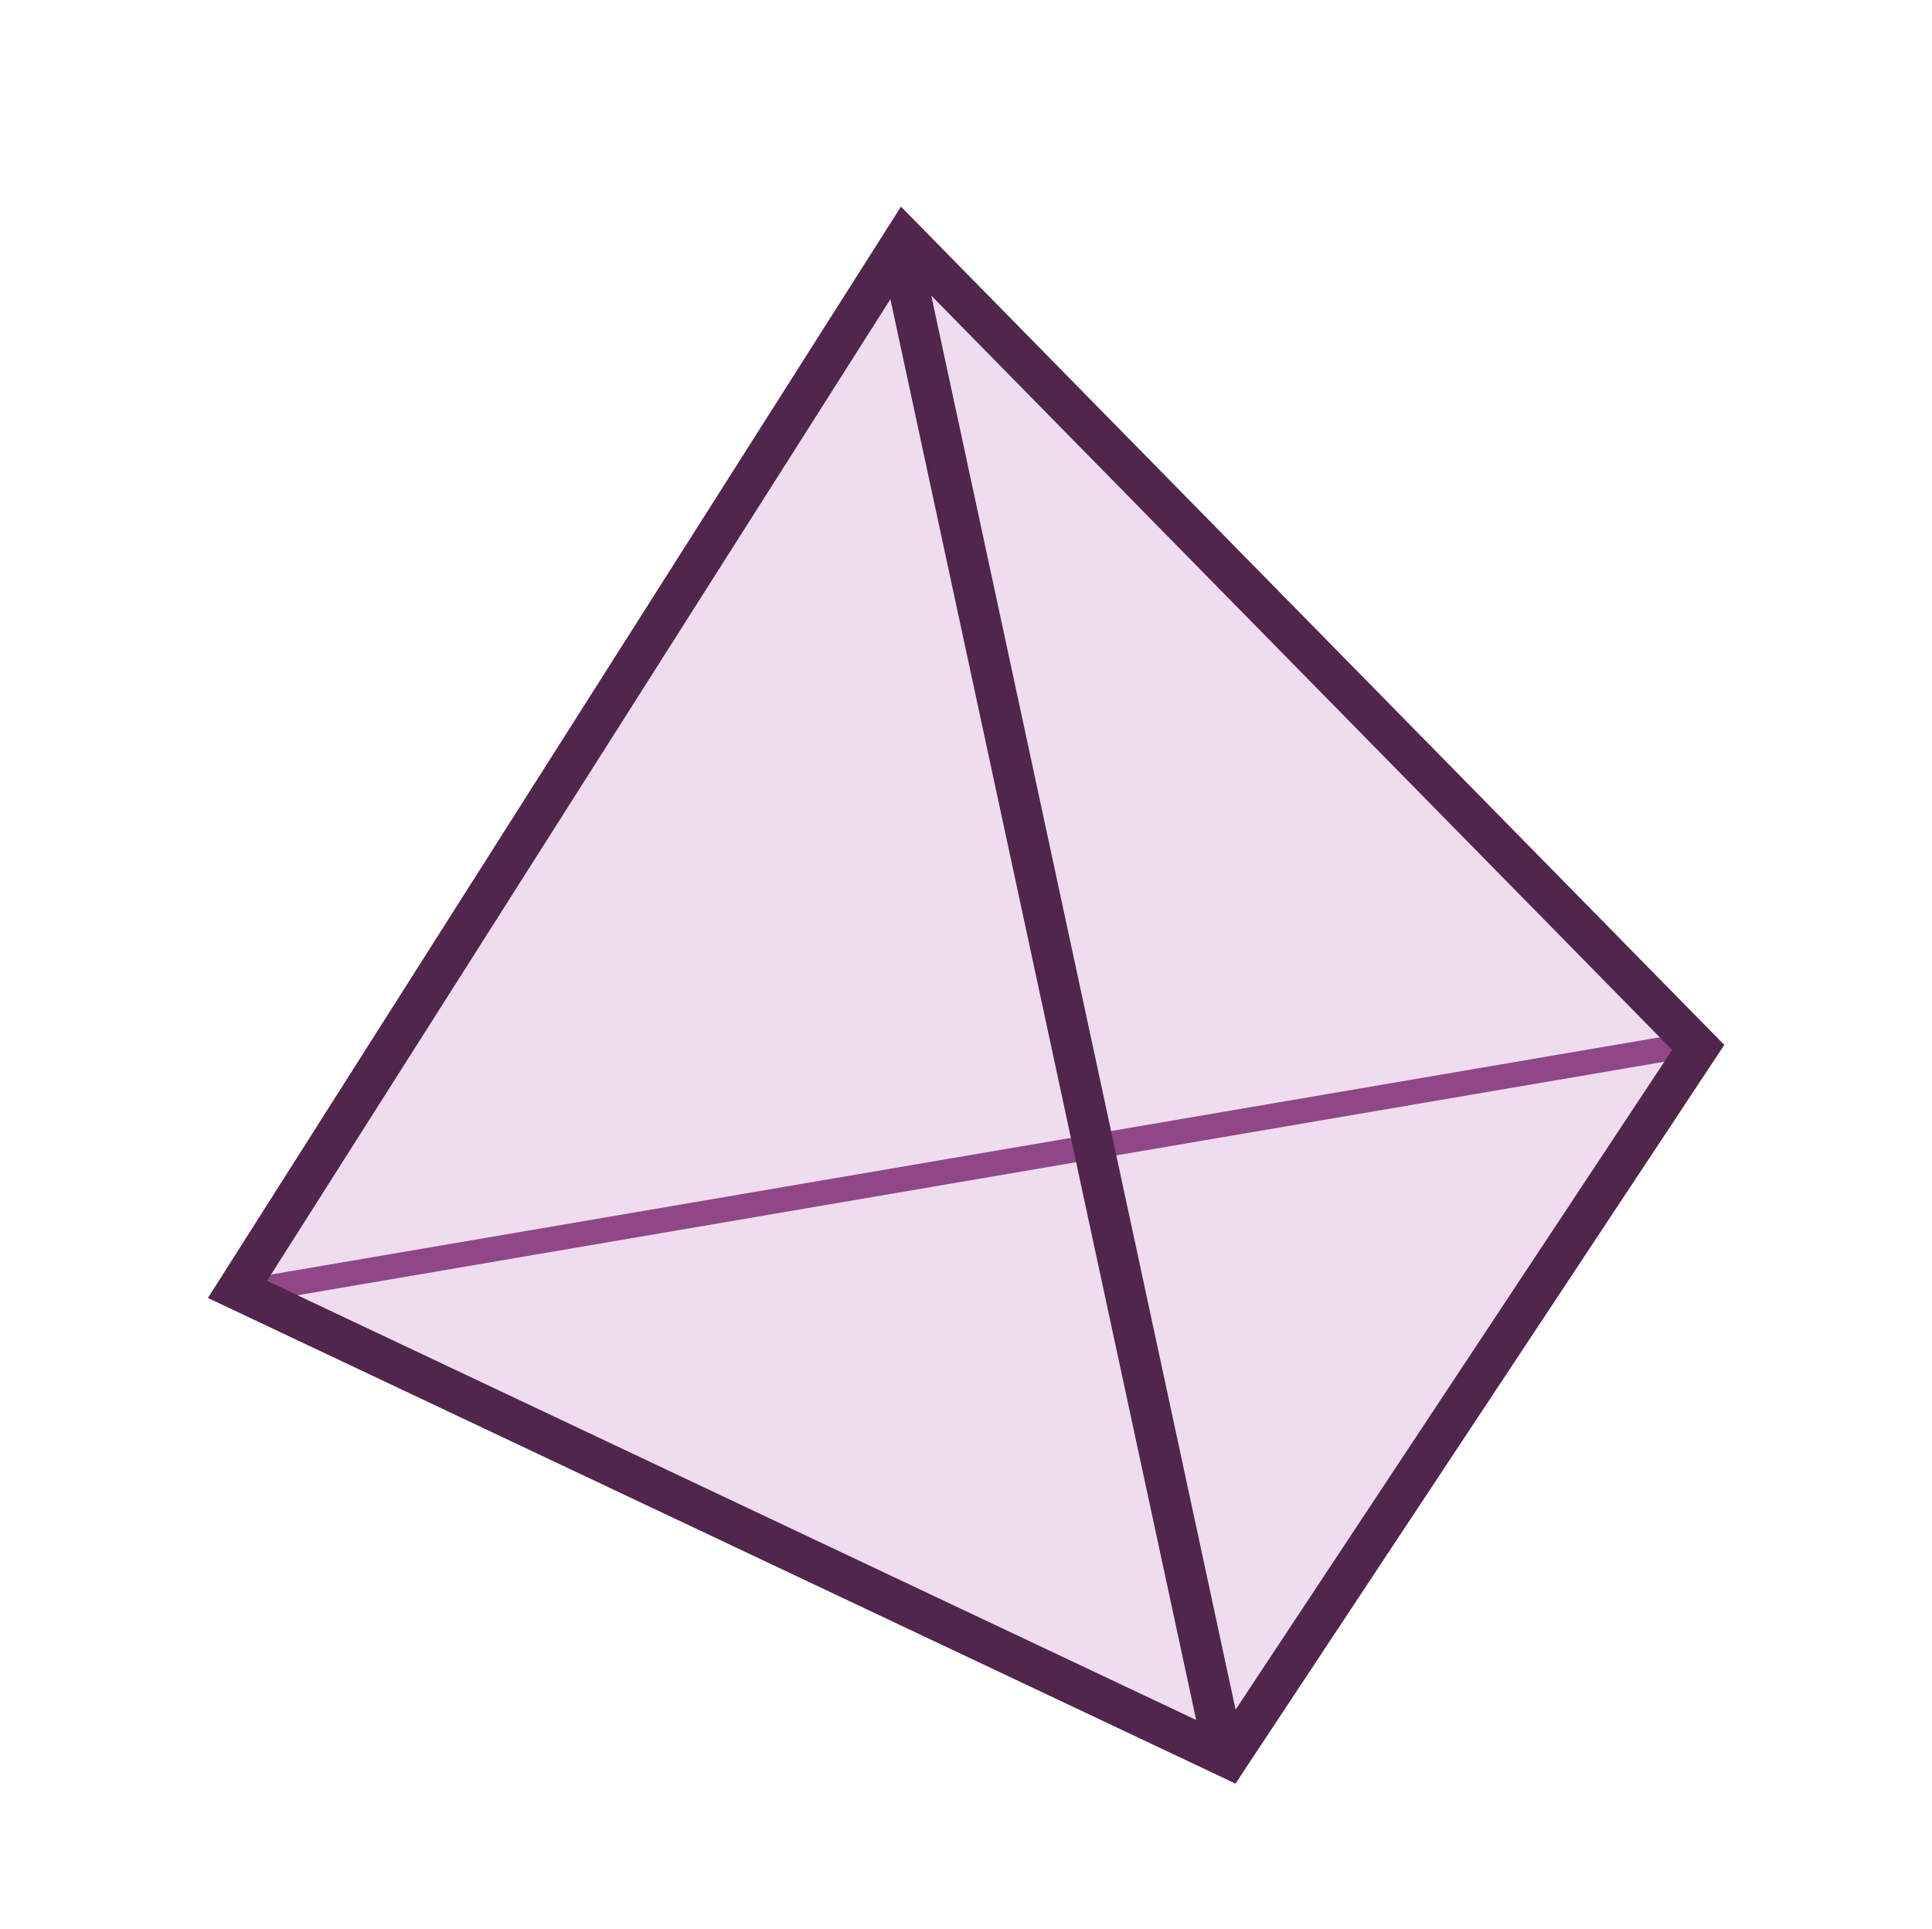<svg enable-background="new 0 0 854.068 852.569" height="852.569" viewBox="0 0 854.068 852.569" width="854.068" xmlns="http://www.w3.org/2000/svg"><path d="m104.984 569.975 294.819-464.246 350.925 357.266-207.764 313.961z" fill="#efdcef"/><g fill="none"><path d="m113.979 569.975 369.464-63.124 256.714-43.856" stroke="#904788" stroke-width="11"/><path d="m399.803 105.729-294.819 464.246 437.98 206.981 207.764-313.961z" stroke="#50264c" stroke-width="18"/><path d="m399.708 117.8 83.735 389.051 56.519 262.611" stroke="#50264c" stroke-width="18"/><path d="m0 0h854.068v852.569h-854.068z"/></g></svg>